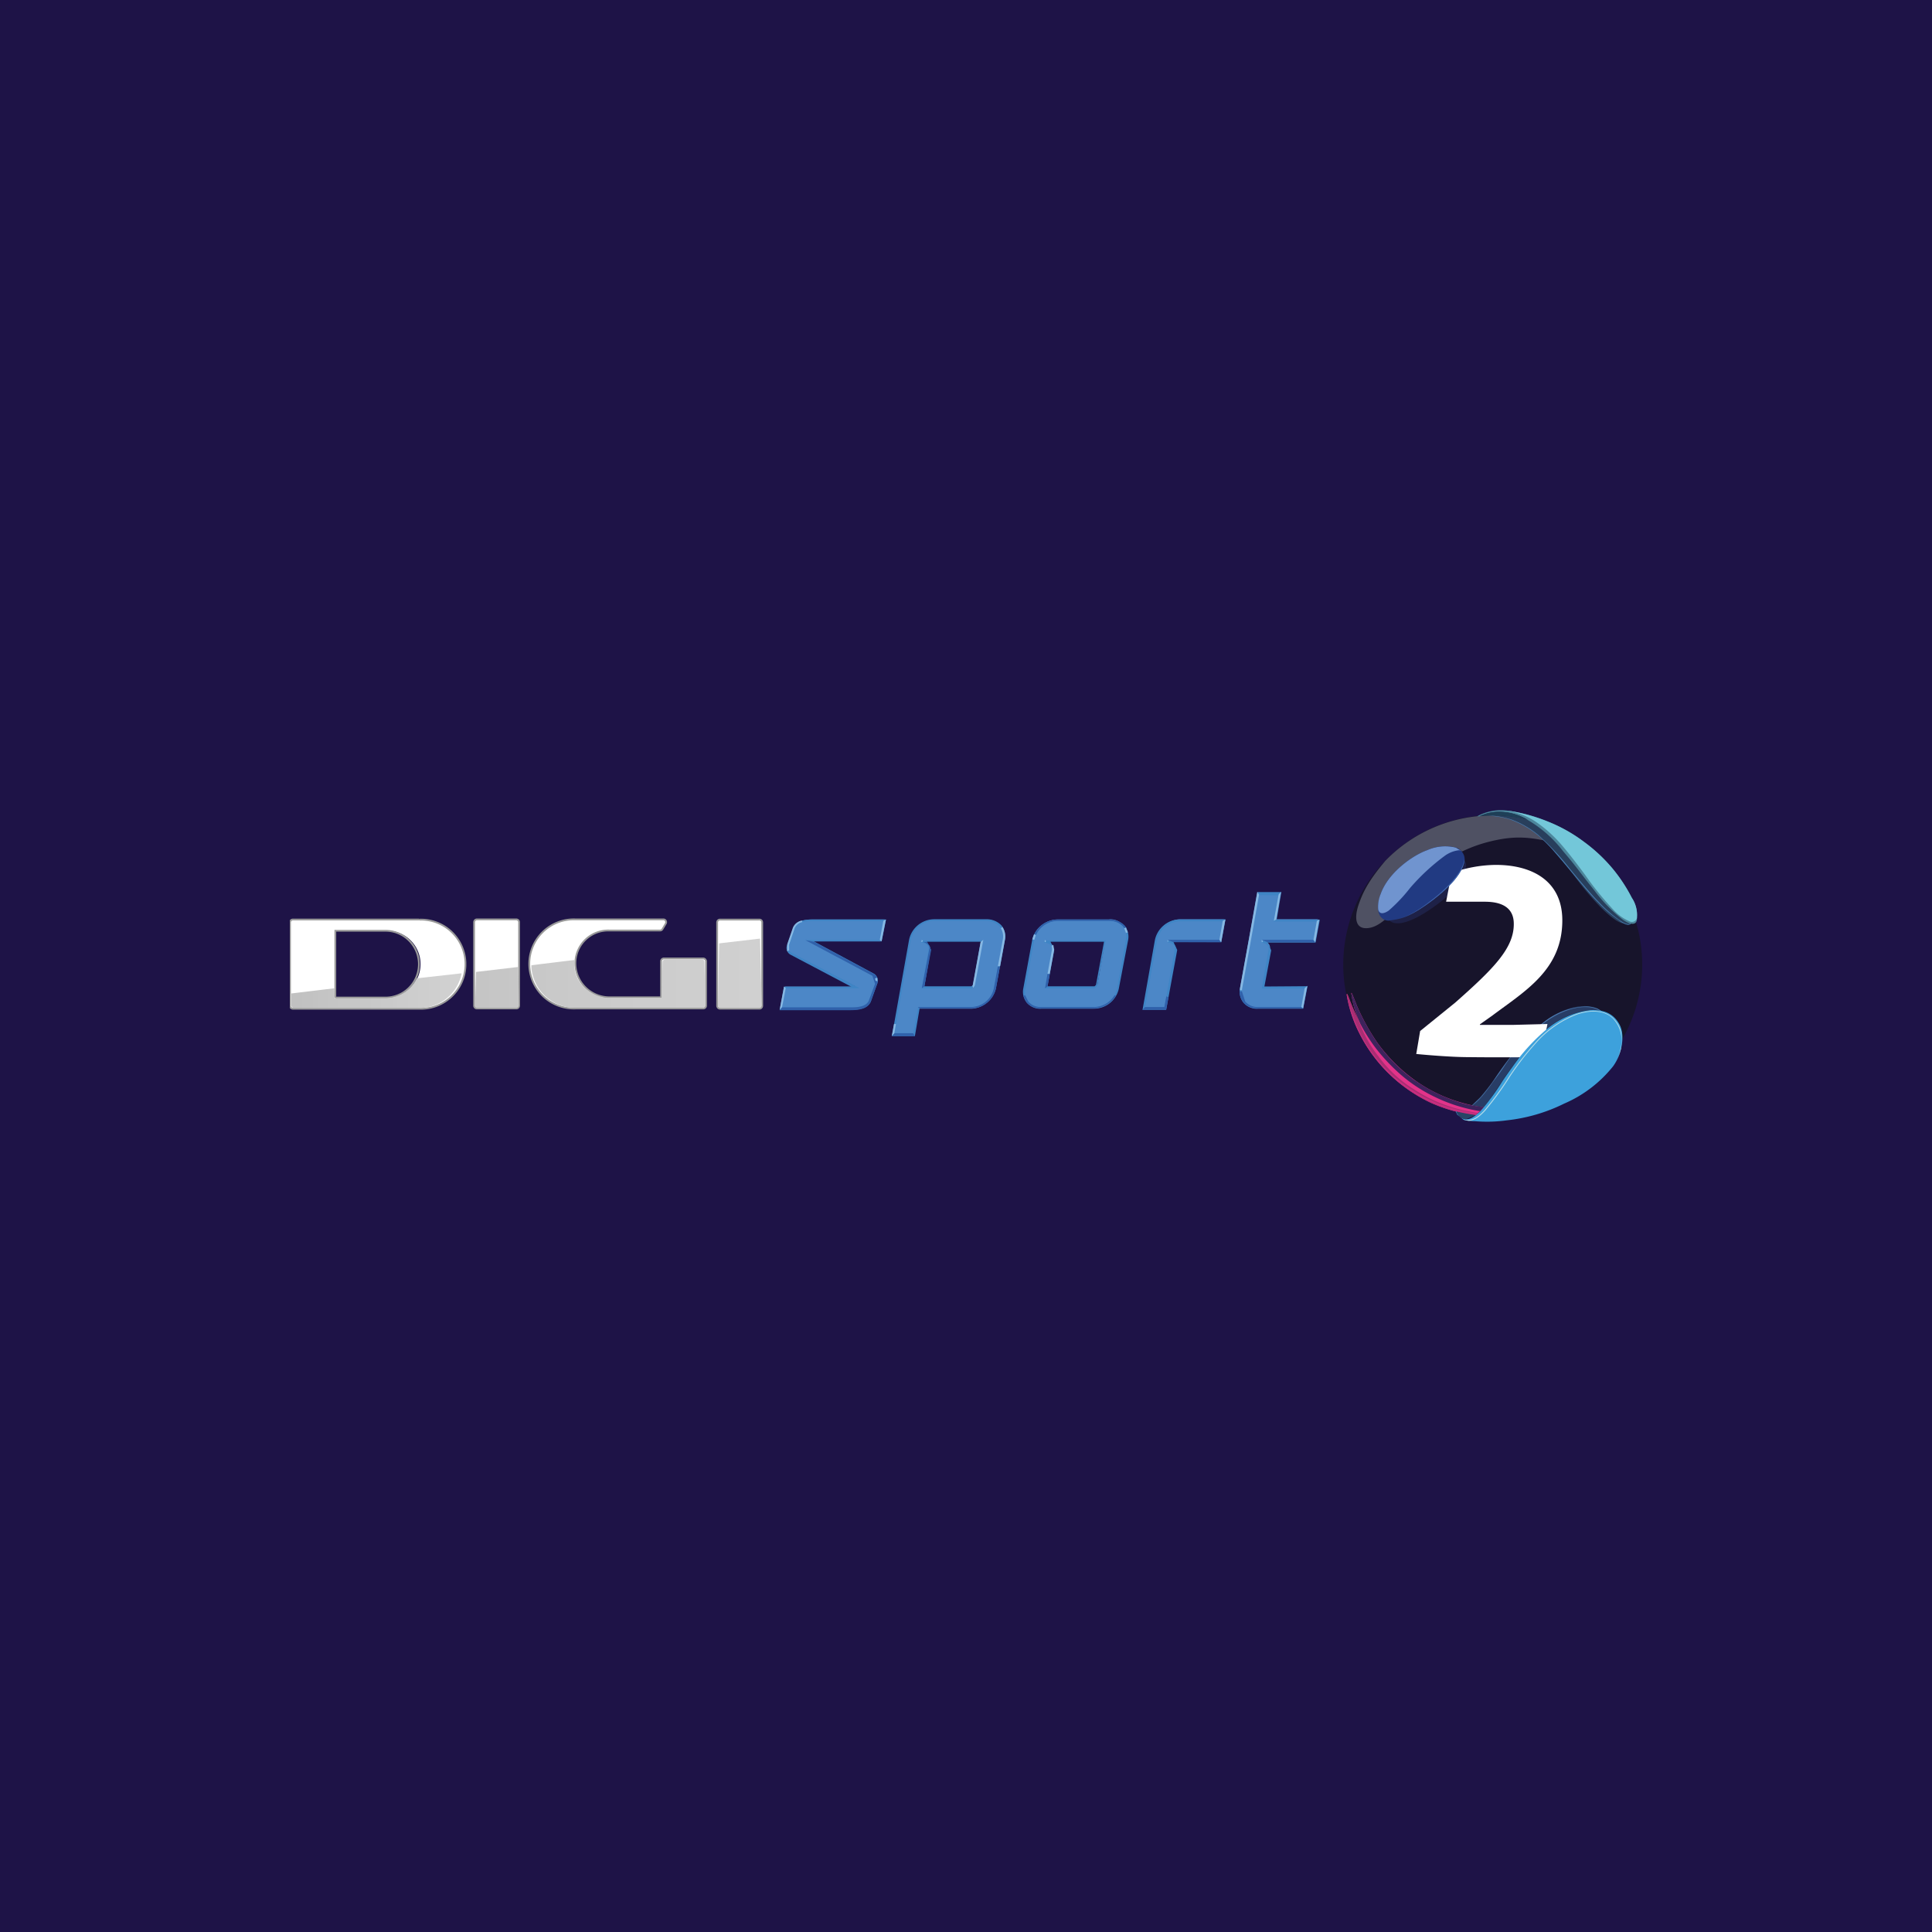<svg xmlns="http://www.w3.org/2000/svg" xmlns:xlink="http://www.w3.org/1999/xlink" viewBox="0 0 283.46 283.46"><defs><style>.cls-1,.cls-29,.cls-47{fill:none;}.cls-2{fill:#1e1347;}.cls-3{fill:#17142b;}.cls-4{fill:#4f5163;}.cls-5{fill:#283f5c;}.cls-6{fill:#477db3;}.cls-7{fill:#e3338a;}.cls-8{fill:#3d235c;}.cls-9{fill:#a82e73;}.cls-10{fill:#283d66;}.cls-11{fill:#4a78ae;}.cls-12{fill:#c72e7f;}.cls-13{fill:#4c879c;}.cls-14{fill:#73c7d9;}.cls-15{fill:#1e3f57;}.cls-16{fill:#1e2147;}.cls-17{fill:#4c87c7;}.cls-18{fill:#3f85c5;}.cls-19{fill:#3061ab;}.cls-20{fill:#87b8e3;}.cls-21{fill:#fff;}.cls-22{fill:#7fcce6;}.cls-23{fill:#3da1dc;}.cls-24{fill:#264566;}.cls-25{fill:#b8dee8;}.cls-26{fill:#213a82;}.cls-27{fill:#3d63ab;}.cls-28{fill:#7094cf;}.cls-29,.cls-47{stroke:#999;stroke-miterlimit:10;}.cls-29{stroke-width:0.26px;}.cls-30{clip-path:url(#clip-path);}.cls-31{clip-path:url(#clip-path-2);}.cls-32{clip-path:url(#clip-path-4);}.cls-33{clip-path:url(#clip-path-6);}.cls-34{fill:url(#linear-gradient);}.cls-35{clip-path:url(#clip-path-7);}.cls-36{clip-path:url(#clip-path-8);}.cls-37{clip-path:url(#clip-path-10);}.cls-38{clip-path:url(#clip-path-12);}.cls-39{fill:url(#linear-gradient-2);}.cls-40{clip-path:url(#clip-path-13);}.cls-41{clip-path:url(#clip-path-14);}.cls-42{clip-path:url(#clip-path-16);}.cls-43{clip-path:url(#clip-path-18);}.cls-44{fill:url(#linear-gradient-3);}.cls-45{clip-path:url(#clip-path-19);}.cls-46{clip-path:url(#clip-path-20);}.cls-47{stroke-width:0.26px;}.cls-48{clip-path:url(#clip-path-21);}.cls-49{clip-path:url(#clip-path-22);}.cls-50{clip-path:url(#clip-path-24);}.cls-51{clip-path:url(#clip-path-26);}.cls-52{fill:url(#linear-gradient-4);}</style><clipPath id="clip-path"><rect class="cls-1" x="104.85" y="136.91" width="7.18" height="11.16"/></clipPath><clipPath id="clip-path-2"><rect class="cls-1" x="105.17" y="137.45" width="6.65" height="10.5"/></clipPath><clipPath id="clip-path-4"><path class="cls-1" d="M105.51,138.41l-.18,9.05a.41.41,0,0,0,.44.43h5.54a.41.41,0,0,0,.45-.43l-.25-9.75Z"/></clipPath><clipPath id="clip-path-6"><rect class="cls-1" x="105.33" y="137.71" width="6.43" height="10.18"/></clipPath><linearGradient id="linear-gradient" x1="-760.05" y1="206.38" x2="-760.02" y2="206.38" gradientTransform="matrix(207.83, 0, 0, -205.49, 158064.37, 42552.27)" gradientUnits="userSpaceOnUse"><stop offset="0" stop-color="#cfcfcf"/><stop offset="0.5" stop-color="#cfcfcf"/><stop offset="1" stop-color="#d0d0d0"/></linearGradient><clipPath id="clip-path-7"><rect class="cls-1" x="77.14" y="139.96" width="26.68" height="8.12"/></clipPath><clipPath id="clip-path-8"><rect class="cls-1" x="77.87" y="140.6" width="25.9" height="7.35"/></clipPath><clipPath id="clip-path-10"><path class="cls-1" d="M97.64,140.76a.41.41,0,0,0-.44.43l-.11,5.23H89.36c-1.9,0-5.1-1.57-5.1-5a5.44,5.44,0,0,1,0-.57l-6.32.77a6.41,6.41,0,0,0,6.49,6.24h18.61a.41.41,0,0,0,.44-.44l-.12-6.25a.41.41,0,0,0-.44-.43Z"/></clipPath><clipPath id="clip-path-12"><rect class="cls-1" x="77.97" y="140.76" width="25.54" height="7.12"/></clipPath><linearGradient id="linear-gradient-2" x1="-760.21" y1="206.4" x2="-760.09" y2="206.4" gradientTransform="matrix(210.08, 0, 0, -207.71, 159781.26, 43016.12)" gradientUnits="userSpaceOnUse"><stop offset="0" stop-color="#c8c8c8"/><stop offset="0.13" stop-color="#c8c8c8"/><stop offset="0.25" stop-color="#c9c9c9"/><stop offset="0.38" stop-color="#cacaca"/><stop offset="0.5" stop-color="#cbcbcb"/><stop offset="0.63" stop-color="#ccc"/><stop offset="0.75" stop-color="#cdcdcd"/><stop offset="0.88" stop-color="#cdcdcd"/><stop offset="1" stop-color="#cecece"/></linearGradient><clipPath id="clip-path-13"><rect class="cls-1" x="68.93" y="140.97" width="8.21" height="7.1"/></clipPath><clipPath id="clip-path-14"><rect class="cls-1" x="69.47" y="141.65" width="7" height="6.3"/></clipPath><clipPath id="clip-path-16"><path class="cls-1" d="M69.84,142.6l-.14,4.85a.4.4,0,0,0,.44.44h5.54a.42.42,0,0,0,.45-.44l-.08-5.58Z"/></clipPath><clipPath id="clip-path-18"><rect class="cls-1" x="69.7" y="141.87" width="6.43" height="6.02"/></clipPath><linearGradient id="linear-gradient-3" x1="-760.03" y1="206.4" x2="-760" y2="206.4" gradientTransform="matrix(198.03, 0, 0, -195.8, 150577.91, 40559.02)" gradientUnits="userSpaceOnUse"><stop offset="0" stop-color="#c5c5c5"/><stop offset="0.5" stop-color="#c6c6c6"/><stop offset="1" stop-color="#c7c7c7"/></linearGradient><clipPath id="clip-path-19"><rect class="cls-1" x="42.52" y="132.85" width="27.44" height="17.25"/></clipPath><clipPath id="clip-path-20"><rect class="cls-1" x="42.52" y="134.65" width="25.9" height="13.65"/></clipPath><clipPath id="clip-path-21"><rect class="cls-1" x="42.52" y="141.99" width="25.39" height="6.09"/></clipPath><clipPath id="clip-path-22"><rect class="cls-1" x="42.52" y="142.7" width="25.55" height="5.25"/></clipPath><clipPath id="clip-path-24"><path class="cls-1" d="M61.15,143.54a5.11,5.11,0,0,1-4.42,2.91H49.11L49.05,145l-6.33.76,0,1.68a.42.42,0,0,0,.44.44H61.51a6.24,6.24,0,0,0,6.22-5.08Z"/></clipPath><clipPath id="clip-path-26"><rect class="cls-1" x="42.68" y="142.82" width="25.05" height="5.08"/></clipPath><linearGradient id="linear-gradient-4" x1="-760.32" y1="206.41" x2="-760.2" y2="206.41" gradientTransform="matrix(208.57, 0, 0, -206.22, 158620.51, 42710.94)" gradientUnits="userSpaceOnUse"><stop offset="0" stop-color="silver"/><stop offset="0.03" stop-color="silver"/><stop offset="0.06" stop-color="#c1c1c1"/><stop offset="0.09" stop-color="#c1c1c1"/><stop offset="0.13" stop-color="#c2c2c2"/><stop offset="0.16" stop-color="#c2c2c2"/><stop offset="0.19" stop-color="#c3c3c3"/><stop offset="0.22" stop-color="#c4c4c4"/><stop offset="0.25" stop-color="#c4c4c4"/><stop offset="0.28" stop-color="#c5c5c5"/><stop offset="0.31" stop-color="#c5c5c5"/><stop offset="0.34" stop-color="#c6c6c6"/><stop offset="0.38" stop-color="#c6c6c6"/><stop offset="0.41" stop-color="#c7c7c7"/><stop offset="0.44" stop-color="#c7c7c7"/><stop offset="0.47" stop-color="#c8c8c8"/><stop offset="0.5" stop-color="#c8c8c8"/><stop offset="0.53" stop-color="#c9c9c9"/><stop offset="0.56" stop-color="#c9c9c9"/><stop offset="0.59" stop-color="#cacaca"/><stop offset="0.63" stop-color="#cacaca"/><stop offset="0.66" stop-color="#cbcbcb"/><stop offset="0.69" stop-color="#ccc"/><stop offset="0.72" stop-color="#ccc"/><stop offset="0.75" stop-color="#cdcdcd"/><stop offset="0.78" stop-color="#cdcdcd"/><stop offset="0.81" stop-color="#cecece"/><stop offset="0.84" stop-color="#cecece"/><stop offset="0.88" stop-color="#cfcfcf"/><stop offset="0.91" stop-color="#cfcfcf"/><stop offset="0.94" stop-color="#d0d0d0"/><stop offset="0.97" stop-color="#d0d0d0"/><stop offset="1" stop-color="#d1d1d1"/></linearGradient></defs><title>digisport2</title><g id="Layer_2" data-name="Layer 2"><g id="Sport"><g id="digisport2"><rect class="cls-2" width="283.46" height="283.46"/><g id="logo"><path class="cls-3" d="M240.94,141.6a21.93,21.93,0,1,1-21.92-22,21.93,21.93,0,0,1,21.92,22"/><path class="cls-4" d="M219,119.64a21.89,21.89,0,0,0-15.73,6.64c-2.73,3.22-3.42,4.94-4,6.64-.6,1.93-.36,3.55,1.64,3.22s4-2.83,6.75-6a21.26,21.26,0,0,1,11-6.69c4.35-1.06,6.79-.57,12.33,1v-1.13A21.88,21.88,0,0,0,219,119.64"/><path class="cls-5" d="M238.27,135.54c.82.44,1.36.06,1.21-.92a16.1,16.1,0,0,0-1.21-3.09,24.65,24.65,0,0,0-7-8,25.71,25.71,0,0,0-6.74-3.19,22.07,22.07,0,0,0-5.53-.72l-.72,0a14.14,14.14,0,0,1,3,.48,13.32,13.32,0,0,1,4.56,2.61,24,24,0,0,1,2,2c1.1,1.24,2,2.32,3.14,3.81a46.54,46.54,0,0,0,3.8,4.53c1.45,1.44,2.58,2.32,3.43,2.45"/><path class="cls-6" d="M239.5,134.78l-.33.72c-.31.21-.82,0-1.62-.54a18.88,18.88,0,0,1-2.88-2.52c-1.14-1.13-2.68-3-3.79-4.32l-.56-.67,0,0a38.41,38.41,0,0,0-4.61-4.94,13.47,13.47,0,0,0-3.86-2.24,13.16,13.16,0,0,0-2.93-.6l-.6,0a14.81,14.81,0,0,1,3,.49,13.43,13.43,0,0,1,4.56,2.6,24.47,24.47,0,0,1,2,2l1.39,1.62.93,1.11,0,0,.56.67c1.11,1.34,2.63,3.19,3.79,4.32A17.94,17.94,0,0,0,237.5,135a2.7,2.7,0,0,0,1.39.67l.33-.11.23-.34Z"/><path class="cls-7" d="M217.21,163l.52-.57a17.94,17.94,0,0,1-3-.57,22,22,0,0,1-7.07-3.32,24.49,24.49,0,0,1-5.54-5.5,31.57,31.57,0,0,1-3.06-5.54c-.59-1.49-.77-2-.8-1.77a17.27,17.27,0,0,0,1.06,4c-.75-1.6-1.11-2.5-1.34-3.12s-.42-1.08-.39-.56a19.72,19.72,0,0,0,1.8,5.46,22,22,0,0,0,4.66,6.28,22.37,22.37,0,0,0,5.87,4,22.61,22.61,0,0,0,6.59,1.82Z"/><path class="cls-8" d="M207.66,158.58a23.9,23.9,0,0,1-5.53-5.51,32.25,32.25,0,0,1-3.06-5.53c-.59-1.49-.77-2-.8-1.75a14.6,14.6,0,0,0,1,3.71l.33.74a25.7,25.7,0,0,0,2.14,3.4,27.65,27.65,0,0,0,3.22,3.53,22,22,0,0,0,5.27,3.63A23.57,23.57,0,0,0,217,163l.19,0,0,0,.54-.56a19.7,19.7,0,0,1-3-.54,23.4,23.4,0,0,1-7.08-3.35"/><path class="cls-9" d="M216.9,163.29c-.43,0-.92-.15-1.72-.3a21.63,21.63,0,0,1-7.57-3.07,18.71,18.71,0,0,1-5.35-4.91,18.47,18.47,0,0,1-2.83-5.07l-.28-.72.18.51c-.75-1.6-1.11-2.52-1.34-3.11s-.41-1.09-.38-.57a19.35,19.35,0,0,0,1.8,5.46,22.29,22.29,0,0,0,4.66,6.3,22.87,22.87,0,0,0,5.87,4,22.57,22.57,0,0,0,6.58,1.82Z"/><path class="cls-10" d="M231.47,147.7c-3,.38-6.1,3-7.59,4.58a57.3,57.3,0,0,0-4.5,5.87,27.66,27.66,0,0,1-2.37,3l-1.06,1a14,14,0,0,0,1.78.28l.92-1.21.1-.15,0,0c.69-1,1.36-2,1.64-2.44.54-.83,2.3-3.27,2.86-3.94a30.71,30.71,0,0,1,3.91-3.91,12.33,12.33,0,0,1,6-2.58,6.36,6.36,0,0,1,1.68.12c-.36-.37-1.32-.9-3.45-.62"/><path class="cls-10" d="M217.73,162.47l-.15.15Z"/><path class="cls-10" d="M217.09,163.15l.13-.1Z"/><path class="cls-11" d="M234.41,148a4.85,4.85,0,0,0-1.6-.33,10.47,10.47,0,0,0-6.07,2.11l-1,.8-.24.19-1.44,1.36-.19.19a59.83,59.83,0,0,0-4.5,5.86,24.1,24.1,0,0,1-1.54,2.09l-.54.67-.29.28-1.05,1H216a8.6,8.6,0,0,0,1.11-1l.15-.15a24.34,24.34,0,0,0,1.77-2.31l1-1.32.62-.9a27.49,27.49,0,0,1,4.94-5.71c2.37-2,5-3.17,7.23-3.07a3.83,3.83,0,0,1,1.93.54l.19,0Z"/><path class="cls-12" d="M216.52,163.6l.28-.23-1.49-.26a22,22,0,0,1-8.26-3.29,20.7,20.7,0,0,1-8.6-11,15.41,15.41,0,0,1-.82-2.88l0-.07V146a19.35,19.35,0,0,0,1.8,5.46,22.36,22.36,0,0,0,4.66,6.31,21.67,21.67,0,0,0,12.46,5.79"/><path class="cls-13" d="M239.4,131.69a23.65,23.65,0,0,0-2.81-4.25,23.38,23.38,0,0,0-4.14-3.89,22.88,22.88,0,0,0-5.53-3.09,24,24,0,0,0-5.48-1.49,7.29,7.29,0,0,0-4.72.8l.34,0a6.49,6.49,0,0,1,2.93-.65,8.23,8.23,0,0,1,4.3,1.27,18.06,18.06,0,0,1,5.05,4.5c2.11,2.47,2.62,3.32,4.53,5.69a22.28,22.28,0,0,0,4.06,4.22c1,.8,2.32,1.21,2.24-.15a4.58,4.58,0,0,0-.77-2.93"/><path class="cls-14" d="M240.17,134.62a4.51,4.51,0,0,0-.77-2.93,23.54,23.54,0,0,0-2.8-4.25,23.78,23.78,0,0,0-4.15-3.89,22.85,22.85,0,0,0-5.53-3.08,25.69,25.69,0,0,0-5.48-1.5l-.24,0a10.22,10.22,0,0,1,4.1,1.58,19.41,19.41,0,0,1,3.75,3.34c.83.95,2.06,2.5,3.58,4.56a43.8,43.8,0,0,0,3.86,4.78,7.14,7.14,0,0,0,2.58,1.94.76.76,0,0,0,1.11-.52"/><path class="cls-15" d="M220,119.1a6.43,6.43,0,0,0-2.93.65h-.13c.69-.06,1.39-.11,2.08-.11a21.91,21.91,0,0,1,5.1.62A8.28,8.28,0,0,0,220,119.1"/><path class="cls-16" d="M214.87,126.28c.44.28.75,2.88-4,6.41s-6.54,2.88-7,2.37c-.8.07-2.39-.73-1.26-3.89s4.76-5.71,6.85-6.44a6.44,6.44,0,0,1,4.19-.36,1.84,1.84,0,0,1,1.26,1.55Z"/><path class="cls-17" d="M129.21,138.12H118.79l9.29,4.89.44,1.36-.93,2.5c-.36.79-1.29,1.08-2.73,1.08H114.57l.59-3.22h10.37l-9.47-4.86a.94.94,0,0,1-.39-1.32l.85-2.47c.26-.69,1-1.18,2.68-1.18h10.6ZM184.6,131h3.17l-.7,3.86h6.31l-.49,3.11-7.57,0v.06s1.19.2,1,1.21l-1,5.53,6.31,0-.57,3.09h-6.53a2.4,2.4,0,0,1-2.45-2.91l1.31-7.2ZM171,148l1.52-8.62c.15-1-1.11-1.24-1.11-1.24V138l7.62,0,.62-3.12H173.1a3.73,3.73,0,0,0-3.5,2.91L167.79,148Zm-28.08-3.42-.39.33-7.05,0,1-5.53c.15-1-1.08-1.21-1.08-1.21V138h8.7ZM134.8,148h7.69a3.66,3.66,0,0,0,3.48-2.88l1.31-7.24a2.46,2.46,0,0,0-2.6-2.93H137a3.68,3.68,0,0,0-3.5,2.88l-2.5,14h3.06ZM161,144.53l-.38.33-7.08,0,1-5.53c.15-1-1.06-1.21-1.06-1.21V138h8.68Zm1.78-9.63h-7.64a3.67,3.67,0,0,0-3.5,2.91L150.29,145a2.43,2.43,0,0,0,2.45,2.93h7.82a3.67,3.67,0,0,0,3.48-2.88l1.31-7.24a2.47,2.47,0,0,0-2.6-2.93"/><path class="cls-18" d="M135.63,144.71l6.89,0,.24-.2,1.13-6.34H136l.56,1.16Zm6.89.31-7.28,0,1-5.71c.14-.83-.9-1-.95-1l-.15,0,.06-.33h9l-1.23,6.66Zm11.17-.31,6.9,0,.21-.2,1.18-6.34h-7.85l.54,1.16Zm6.9.31-7.26,0,1-5.71c.13-.83-.9-1-1-1l-.11,0v-.33h9l-1.23,6.66Zm-5.48-9.91a3.53,3.53,0,0,0-3.35,2.75l-1.31,7.19a2.22,2.22,0,0,0,.46,1.9,2.34,2.34,0,0,0,1.83.8h7.83a3.48,3.48,0,0,0,3.32-2.73l1.31-7.18a2.19,2.19,0,0,0-.46-1.91,2.75,2.75,0,0,0-2-.82ZM160.46,148h-7.72a2.59,2.59,0,0,1-2.06-.85,2.53,2.53,0,0,1-.54-2.14l1.31-7.13a3.77,3.77,0,0,1,3.63-2.93h7.67a3.06,3.06,0,0,1,2.24.87,2.55,2.55,0,0,1,.52,2.14l-1.37,7.15a3.73,3.73,0,0,1-3.68,2.88m24.27-16.67-1.18,6.61-1.31,7.18a2.13,2.13,0,0,0,.46,1.88,2.32,2.32,0,0,0,1.83.8h6.4l.49-2.75h-6.3l1-5.72c.13-.85-.88-1-.93-1l-.11,0v-.33h7.62l.46-2.78h-6.33l.72-3.84ZM191.19,148h-6.66a2.58,2.58,0,0,1-2.06-.85,2.5,2.5,0,0,1-.54-2.14l1.31-7.21,1.24-6.92H188l-.69,4.07h6.33l-.62,3.34-7.05,0,.54,1.14-1,5.32,6.33-.05Zm-76.44-.21h10.11c1.5,0,2.27-.28,2.6-1l.93-2.47-.39-1.18-9.83-5.23h10.92l.51-2.78H119.2c-1.9,0-2.37.62-2.55,1.06l-.82,2.44c-.28.75,0,1,.31,1.16l10,5.2H115.29Zm10.11.41H114.39l.64-3.42h9.89L116,140.08a1.12,1.12,0,0,1-.46-1.54l.85-2.42c.33-.85,1.24-1.21,2.83-1.21H130l-.65,3.21h-9.93l8.72,4.69a1.19,1.19,0,0,1,.54,1.57l-.92,2.57c-.39.83-1.26,1.21-2.89,1.21m43.14-.41h2.83l1.52-8.47c.13-.85-.9-1-.95-1l-.1,0v-.33h7.62l.49-2.78h-6.3a3.53,3.53,0,0,0-3.35,2.73Zm3.09.41h-3.47l1.82-10.27a3.82,3.82,0,0,1,3.63-3h6.72l-.62,3.34h-7l.54,1.15Zm-39.87,3.43H134l.7-3.84h7.82a3.5,3.5,0,0,0,3.32-2.73l1.32-7.18a2.26,2.26,0,0,0-.47-1.9,2.77,2.77,0,0,0-2-.83H137a3.5,3.5,0,0,0-3.35,2.71Zm3,.43h-3.37l2.52-14.15a3.79,3.79,0,0,1,3.63-3h7.67a3,3,0,0,1,2.22.87,2.56,2.56,0,0,1,.54,2.14l-1.32,7.13a3.75,3.75,0,0,1-3.63,2.91h-7.56Z"/><polygon class="cls-19" points="154.03 142.89 153.69 142.89 153.33 145 153.69 144.71 154.03 142.89"/><polygon class="cls-19" points="171.43 146.31 171.12 146.18 170.83 147.75 168 147.75 167.62 148.16 171.09 148.16 171.43 146.31"/><path class="cls-19" d="M163.75,146.1l-.23-.07a3.58,3.58,0,0,1-3,1.72h-7.82a2.32,2.32,0,0,1-1.83-.8l-.46-.92-.29.07.52,1a2.64,2.64,0,0,0,2.06.85h7.72a3.87,3.87,0,0,0,3.3-1.85"/><polygon class="cls-19" points="185.12 137.88 185.89 138.22 192.97 138.24 192.71 137.88 185.12 137.88"/><path class="cls-19" d="M190.93,147.75h-6.4a2.36,2.36,0,0,1-1.83-.8l-.49-1.49h-.31a2.46,2.46,0,0,0,.57,1.65,2.67,2.67,0,0,0,2.06.84h6.66Z"/><polygon class="cls-19" points="178.91 137.88 171.27 137.88 172.12 138.22 179.17 138.24 178.91 137.88"/><path class="cls-19" d="M127.75,147l.92-2.57a1.19,1.19,0,0,0-.54-1.57l-8.72-4.69-1.24-.23,9.83,5.23.39,1.18-.93,2.5c-.33.67-1.1.95-2.6.95H114.75l-.36.41h10.47c1.63,0,2.5-.38,2.89-1.21"/><path class="cls-19" d="M165,135.78a3,3,0,0,0-2.21-.87h-7.67a3.8,3.8,0,0,0-3.34,2.11l.23.15a3.55,3.55,0,0,1,3.14-2.06h7.64a2.71,2.71,0,0,1,2,.82l.29.41.25-.13Z"/><polygon class="cls-19" points="133.97 151.59 131.22 151.59 130.86 152.02 134.23 152.02 133.97 151.59"/><path class="cls-19" d="M146.12,145.05l.59-3.24h-.31l-.59,3.21a3.46,3.46,0,0,1-3.32,2.73h-7.82l.26.21h7.56a3.75,3.75,0,0,0,3.63-2.91"/><path class="cls-19" d="M135.24,145l.38-.29,1-5.35-.57-1.16-.84,0,.14,0c.06,0,1.09.21,1,1Z"/><polygon class="cls-20" points="153.36 138.22 153.49 138.09 153.28 137.89 153.28 138.22 153.36 138.22"/><path class="cls-20" d="M146.84,136.19a2.3,2.3,0,0,1,.29,1.65l-.72,3.91h.33l.7-3.84a2.53,2.53,0,0,0-.36-1.9Z"/><polygon class="cls-20" points="154.67 139.35 154.54 138.63 154.28 138.76 154.35 139.28 153.69 142.88 154.02 142.88 154.67 139.35"/><polygon class="cls-20" points="165.2 136.09 164.94 136.18 165.2 136.88 165.48 136.8 165.2 136.09"/><polygon class="cls-20" points="151.45 137.82 151.76 137.89 151.76 137.87 151.97 137.2 151.71 137.07 151.45 137.82"/><polygon class="cls-20" points="186.89 135.11 187.25 134.9 187.95 130.84 187.59 131.25 186.89 135.11"/><polygon class="cls-20" points="185.17 138.25 185.32 138.1 185.11 137.9 185.11 138.23 185.17 138.25"/><polygon class="cls-20" points="181.93 144.97 181.91 145.28 182.22 145.28 182.24 145.07 183.55 137.89 184.73 131.28 184.47 130.84 183.24 137.76 181.93 144.97"/><polygon class="cls-20" points="171.3 138.22 171.44 138.07 171.3 137.89 171.3 138.22"/><polygon class="cls-20" points="135.24 137.88 135.18 138.22 135.24 138.22 135.42 138.07 135.24 137.88"/><polygon class="cls-20" points="143.03 144.55 144.27 137.89 143.88 138.19 142.72 144.53 142.67 144.68 142.8 144.93 143.03 144.55"/><polygon class="cls-20" points="179.4 135.11 178.91 137.89 179.17 138.25 179.79 134.9 179.4 135.11"/><polygon class="cls-20" points="193.2 135.11 192.71 137.89 192.97 138.25 193.56 134.9 193.2 135.11"/><polygon class="cls-20" points="131.45 150.25 131.17 150.23 130.83 152.03 131.22 151.59 131.45 150.25"/><polygon class="cls-20" points="191.42 144.99 190.93 147.74 191.19 147.95 191.81 144.63 191.42 144.99"/><polygon class="cls-20" points="129.6 135.11 129.08 137.89 129.34 138.12 129.98 134.9 129.6 135.11"/><polygon class="cls-20" points="128.7 143.45 128.39 143.54 128.46 143.88 128.75 143.99 128.7 143.45"/><path class="cls-20" d="M115.49,139.56l.29-.13,0-.82.83-2.45a1.52,1.52,0,0,1,1.11-.87l-.08-.23a1.8,1.8,0,0,0-1.31,1.05l-.83,2.42Z"/><polygon class="cls-20" points="115.29 144.97 115.03 144.74 114.39 148.16 114.75 147.75 115.29 144.97"/><path class="cls-21" d="M207.79,154.64l.57-3.37,5.15-4.17c5.66-5,8.62-8,8.59-11.56,0-2.44-1.85-3.24-4.24-3.24h-5.69l.82-4.22a19.51,19.51,0,0,1,6.23-1.18c5.33-.08,10,2.18,10,8.13,0,7.23-5.43,10.35-10.24,13.95l-1.85,1.31v.08s2.75,0,4.84,0l5.07-.13-1,4.86s-6.23.06-10.63,0c-2.94,0-7.6-.46-7.6-.46"/><path class="cls-22" d="M227.1,155.4c-2.65,3.57-1.7,5.92,1.77,4.81a14,14,0,0,0,7.13-6.13c1.09-2.11.65-3.68-1.1-3.7-2.09,0-5.59,2-7.8,5"/><path class="cls-23" d="M213.69,163.08a1.66,1.66,0,0,0,1.36,1.14c.67.05,1.31-.41,2.16-1.19a34.74,34.74,0,0,0,3.22-4.4c.54-.82,2.29-3.27,2.86-3.94a28.82,28.82,0,0,1,3.91-3.91,12.32,12.32,0,0,1,6.05-2.57c2.19-.13,3.58.59,4.4,2.18s.28,4.36-1,6.08a18.57,18.57,0,0,1-7.18,5.46,24.9,24.9,0,0,1-8.37,2.44,21,21,0,0,1-4.68.13,7.13,7.13,0,0,1-1.68-.2l-.92-.75-.24-.49Z"/><path class="cls-24" d="M213.69,163.08a1.66,1.66,0,0,0,1.36,1.14l1.47-.6c-.67-.12-1.65-.25-2.83-.54"/><path class="cls-25" d="M237,156a8.26,8.26,0,0,0,.82-2.11c.23-1.52.28-3.11-1.11-4.5s-3.7-1.24-5.45-.62a15.47,15.47,0,0,0-6.05,4.25,44.81,44.81,0,0,0-3.81,4.91,43.81,43.81,0,0,1-3.58,4.92c-1.21,1.34-2,1.54-2.8,1.46l-.42,0,.19,0,.62.13c.72,0,1.47-.35,2.52-1.51a43.81,43.81,0,0,0,3.58-4.92,40.68,40.68,0,0,1,3.81-4.92,15.35,15.35,0,0,1,6-4.22c1.72-.62,4-.77,5.35.59a4.73,4.73,0,0,1,1.09,4.41A6.64,6.64,0,0,1,237,156"/><path class="cls-26" d="M214.87,126.28v-.36a1.84,1.84,0,0,0-1.26-1.55,6.44,6.44,0,0,0-4.19.36c-2.09.72-5.72,3.25-6.85,6.44s.46,4,1.26,3.89c1.44-.21,2.83-.29,6.54-3.15s4.37-4.76,4.5-5.63"/><path class="cls-27" d="M214.87,126c-.13.93-.82,2.86-4.53,5.82-3.09,2.47-4.58,2.93-5.81,3.14,1.23-.21,2.72-.62,5.84-3,3.7-2.88,4.37-4.76,4.5-5.64Z"/><path class="cls-28" d="M213.61,124.37a6.44,6.44,0,0,0-4.19.36c-2.09.73-5.72,3.25-6.85,6.44a4.83,4.83,0,0,0-.36,2.31v0c.23.8,1,.49,1.54.12a23.38,23.38,0,0,0,3.12-3.3,31,31,0,0,1,5.07-4.71,4.41,4.41,0,0,1,2.16-.85l.28.09Z"/><path class="cls-21" d="M111.38,134.92h-5.72a.41.41,0,0,0-.44.43v12.2a.43.43,0,0,0,.45.44h5.72a.41.41,0,0,0,.44-.44v-12.2a.42.42,0,0,0-.45-.43"/><path class="cls-29" d="M111.38,134.92h-5.72a.41.41,0,0,0-.44.43v12.2a.43.43,0,0,0,.45.44h5.72a.41.41,0,0,0,.44-.44v-12.2a.41.41,0,0,0-.45-.43"/><g class="cls-30"><g class="cls-31"><g class="cls-31"><g class="cls-32"><g class="cls-31"><g class="cls-33"><rect class="cls-34" x="105.33" y="137.71" width="6.43" height="10.18"/></g></g></g></g></g></g><path class="cls-21" d="M97.32,134.89H84.45a6.54,6.54,0,1,0,0,13.07h18.71a.41.41,0,0,0,.43-.44v-6.46a.43.43,0,0,0-.45-.44H97.43a.41.41,0,0,0-.44.44v5.26H89.42a5,5,0,0,1-5-4.87,4.82,4.82,0,0,1,4.94-4.93h7.49a.4.4,0,0,0,.34-.19l.49-.82a.41.41,0,0,0-.39-.62"/><path class="cls-29" d="M97.32,134.89H84.45a6.54,6.54,0,1,0,0,13.07h18.71a.41.41,0,0,0,.43-.44v-6.46a.43.43,0,0,0-.45-.44H97.43a.41.41,0,0,0-.44.44v5.26H89.42a5,5,0,0,1-5-4.87,4.82,4.82,0,0,1,4.94-4.93h7.49a.4.4,0,0,0,.34-.19l.49-.82a.41.41,0,0,0-.39-.62"/><g class="cls-35"><g class="cls-36"><g class="cls-36"><g class="cls-37"><g class="cls-36"><g class="cls-38"><rect class="cls-39" x="77.97" y="140.76" width="25.54" height="7.12"/></g></g></g></g></g></g><path class="cls-21" d="M75.76,134.89H70a.42.42,0,0,0-.44.43l0,12.21a.41.41,0,0,0,.44.43h5.73a.4.4,0,0,0,.43-.43V135.32a.42.42,0,0,0-.44-.43"/><path class="cls-29" d="M75.76,134.89H70a.42.42,0,0,0-.44.43l0,12.21a.41.41,0,0,0,.44.43h5.73a.4.4,0,0,0,.43-.43V135.32a.42.42,0,0,0-.44-.43"/><g class="cls-40"><g class="cls-41"><g class="cls-41"><g class="cls-42"><g class="cls-41"><g class="cls-43"><rect class="cls-44" x="69.7" y="141.87" width="6.43" height="6.02"/></g></g></g></g></g></g><path class="cls-21" d="M49.2,146.36l0-9.81h7.37a4.91,4.91,0,1,1,0,9.81H49.2m12.28-11.44H43a.42.42,0,0,0-.45.44v12.19A.43.43,0,0,0,43,148H61.5a6.54,6.54,0,1,0,0-13.07"/><g class="cls-45"><g class="cls-46"><path class="cls-47" d="M49.2,146.37l0-9.81h7.36a4.9,4.9,0,1,1,0,9.8H49.2m12.28-11.45H43a.43.43,0,0,0-.45.44l0,12.19A.43.43,0,0,0,43,148H61.5a6.54,6.54,0,1,0,0-13.07"/></g></g><g class="cls-48"><g class="cls-49"><g class="cls-49"><g class="cls-50"><g class="cls-49"><g class="cls-51"><rect class="cls-52" x="42.68" y="142.82" width="25.05" height="5.08"/></g></g></g></g></g></g></g></g></g></g></svg>